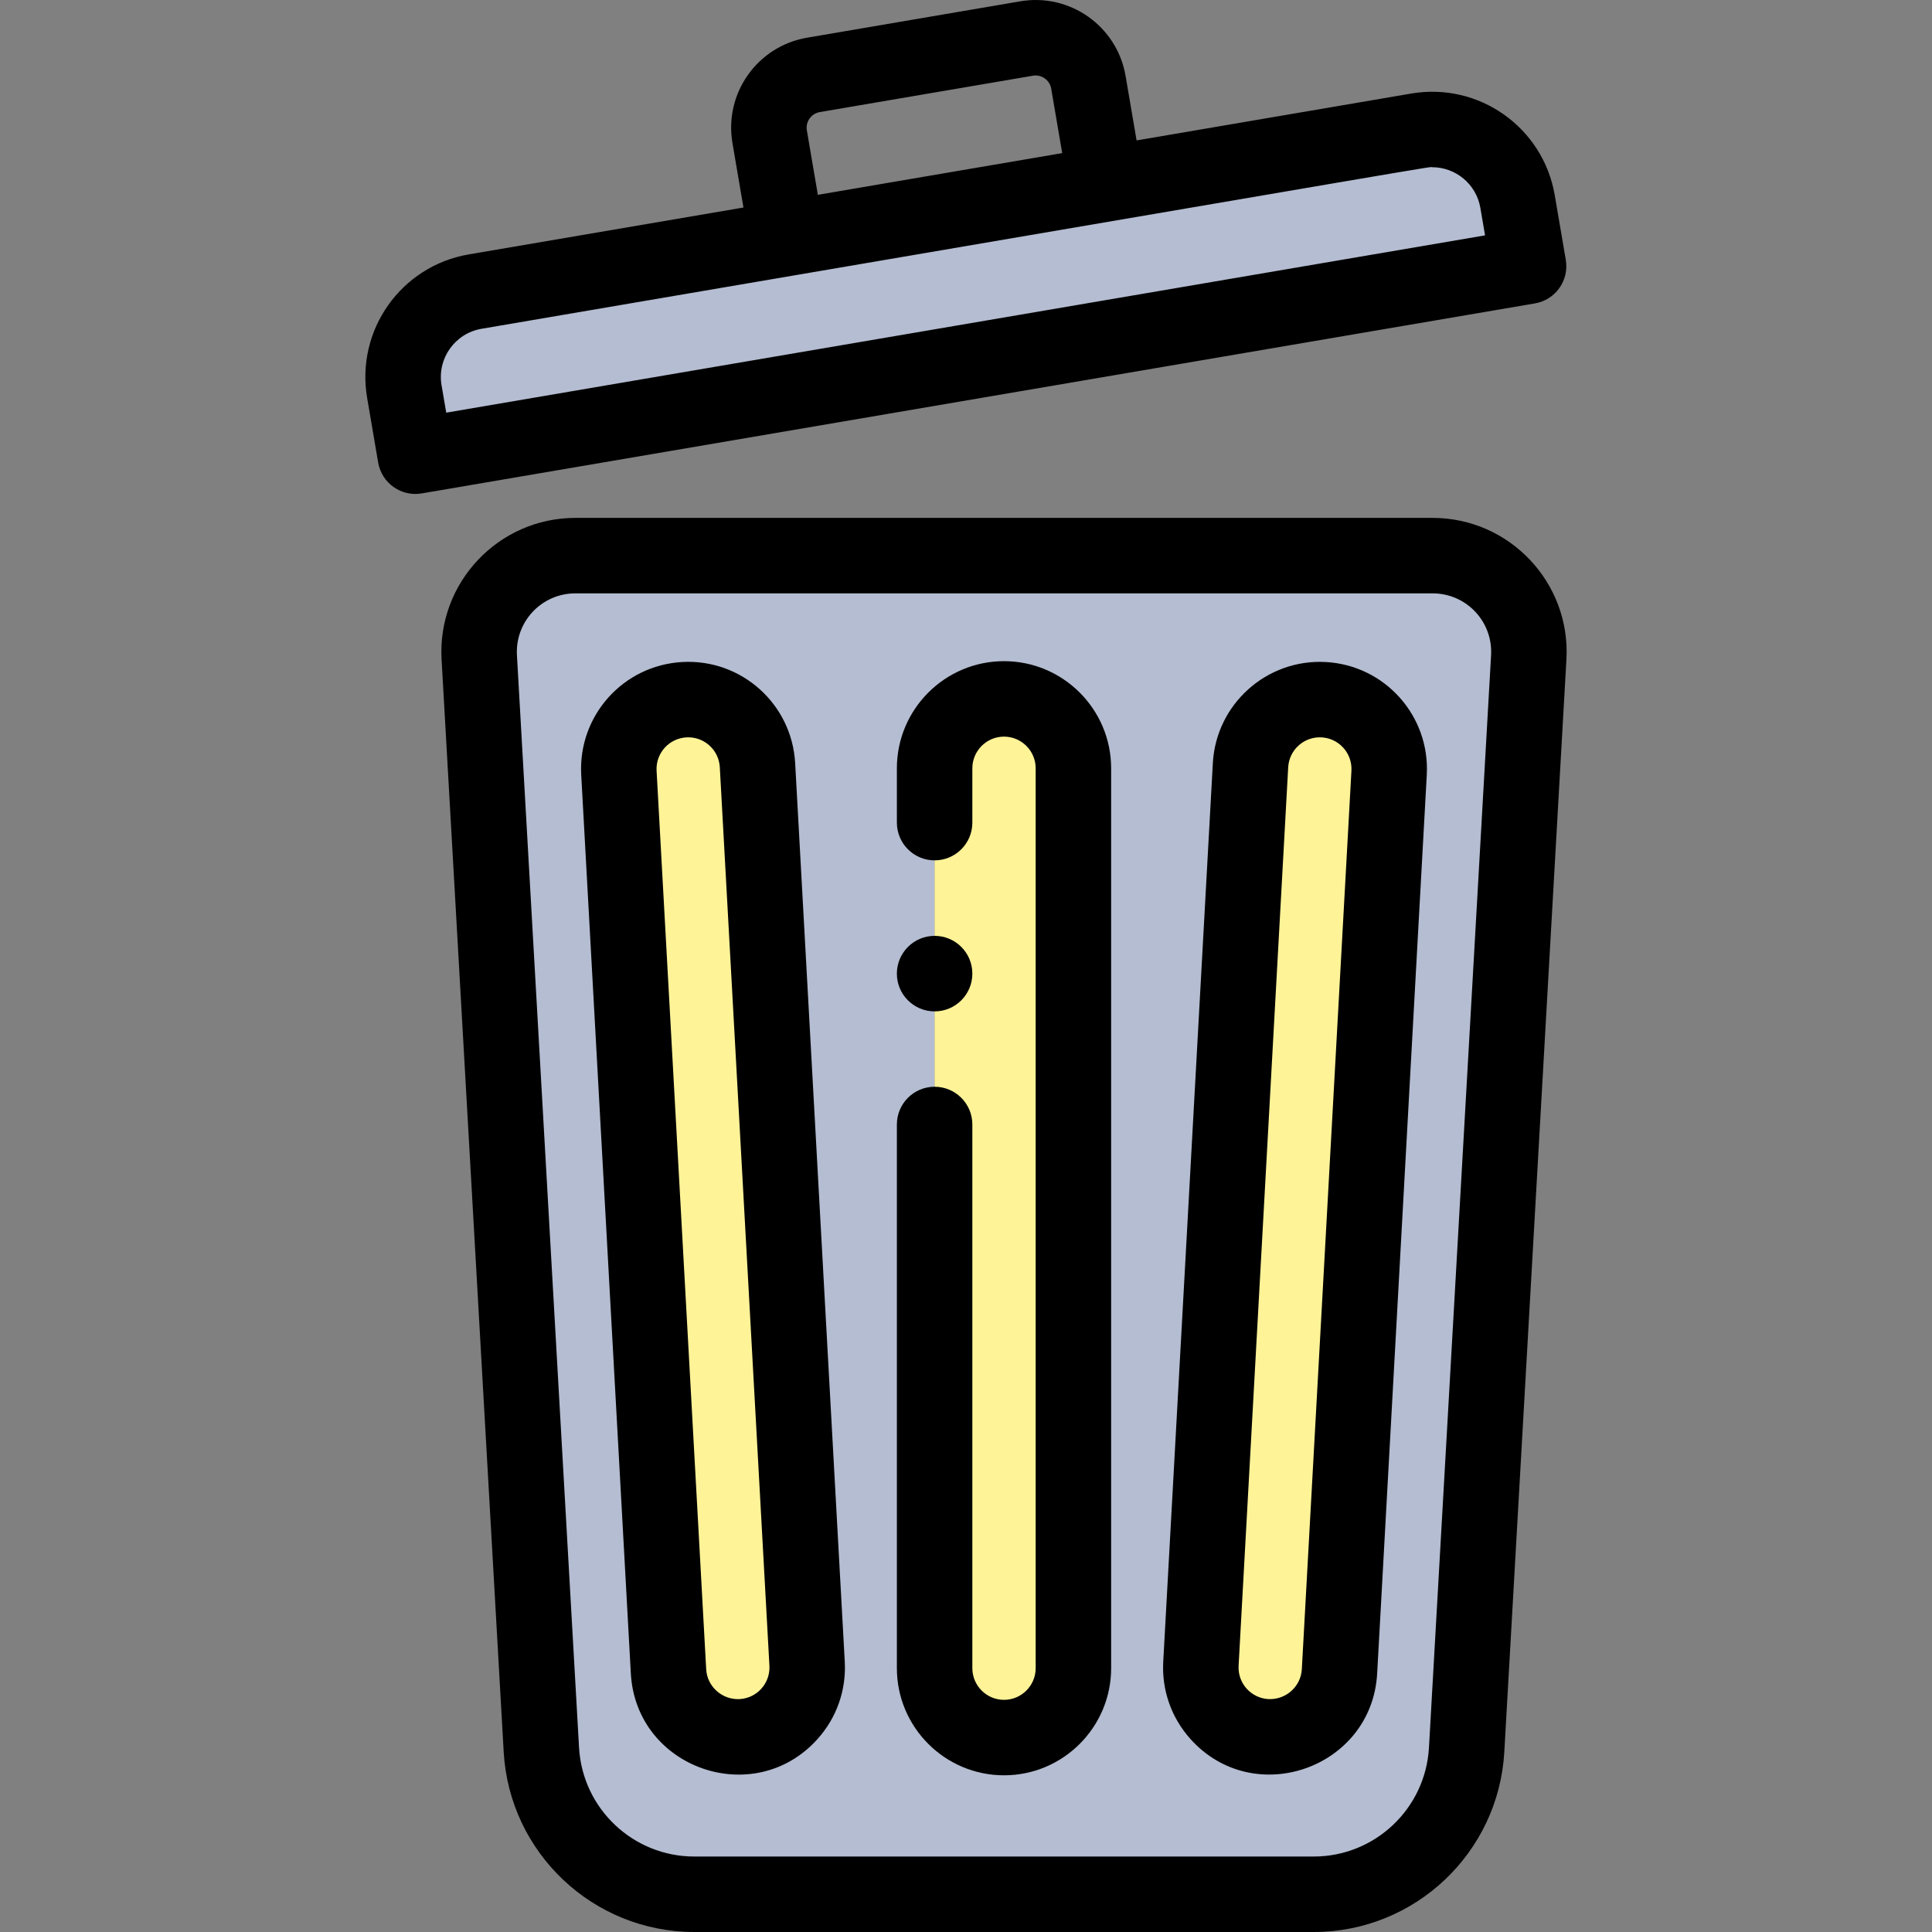 <svg id="Capa_1" enable-background="new 0 0 512.002 512.002" height="512" viewBox="0 0 512.002 512.002" width="512" xmlns="http://www.w3.org/2000/svg"><rect x="0" y="0" width="512.002" height="512.002" fill="#808080" stroke="none"/><g><g><path d="m379.671 151.366h-227.197c-14.656 0-26.297 12.322-25.465 26.954l16.46 289.506c1.222 21.49 19.005 38.292 40.53 38.292h164.145c21.525 0 39.309-16.801 40.53-38.292l16.46-289.506c.834-14.633-10.807-26.954-25.463-26.954zm-183.131 313.016c-10.141.56-18.816-7.207-19.376-17.348l-13.147-238.116c-.56-10.141 7.207-18.816 17.348-19.376s18.816 7.207 19.376 17.348l13.147 238.116c.56 10.141-7.207 18.816-17.348 19.376zm87.923-18.181c0 10.156-8.234 18.39-18.39 18.39s-18.39-8.234-18.39-18.39v-238.478c0-10.156 8.234-18.39 18.39-18.39s18.39 8.234 18.39 18.39zm83.665-237.283-13.147 238.116c-.56 10.141-9.235 17.908-19.376 17.348s-17.908-9.235-17.348-19.376l13.147-238.116c.56-10.141 9.235-17.908 19.376-17.348s17.908 9.235 17.348 19.376z" fill="#b4bdd1"/><path d="m402.172 57.538c-2.134-12.503-14-20.909-26.504-18.775l-249.735 42.625c-12.503 2.134-20.909 14-18.775 26.503l2.923 17.125 295.014-50.354z" fill="#b4bdd1"/><g fill="#fff398"><path d="m266.073 189.332c-10.157 0-18.39 8.234-18.39 18.39v238.479c0 10.156 8.234 18.39 18.39 18.39s18.39-8.234 18.39-18.39v-238.478c0-10.157-8.234-18.391-18.39-18.391z"/><path d="m200.742 206.89c-.56-10.141-9.235-17.908-19.376-17.348s-17.908 9.235-17.348 19.376l13.147 238.116c.56 10.141 9.235 17.908 19.376 17.348s17.908-9.235 17.348-19.376z"/><path d="m350.78 189.542c-10.141-.56-18.816 7.207-19.376 17.348l-13.147 238.116c-.56 10.141 7.207 18.816 17.348 19.376s18.816-7.207 19.376-17.348l13.147-238.116c.56-10.141-7.207-18.816-17.348-19.376z"/></g></g><g><path d="m379.671 137.25h-227.197c-20.374 0-36.606 17.174-35.449 37.521l16.46 289.507c1.521 26.761 23.71 47.724 50.514 47.724h164.145c26.805 0 48.993-20.963 50.515-47.724l16.46-289.507c1.159-20.342-15.068-37.521-35.448-37.521zm15.481 36.387-16.461 289.507c-.92 16.183-14.337 28.858-30.546 28.858h-164.145c-16.209 0-29.626-12.676-30.546-28.858l-16.46-289.507c-.504-8.87 6.527-16.387 15.481-16.387h227.197c8.903 0 15.988 7.465 15.48 16.387z"/><path d="m414.952 68.866-2.923-17.125c-3.065-17.957-20.078-30.018-38.043-26.95l-72.776 12.421-2.915-17.075c-2.247-13.176-14.732-22.04-27.931-19.787l-56.466 9.638c-13.184 2.248-22.039 14.742-19.788 27.931l2.915 17.076-72.775 12.421c-17.96 3.065-30.016 20.081-26.951 38.044l2.923 17.125c.932 5.457 6.114 9.103 11.54 8.175l295.014-50.354c5.446-.929 9.106-6.096 8.176-11.54zm-201.125-34.313c-.39-2.286 1.146-4.46 3.437-4.851 5.857-1 49.393-8.43 56.468-9.638 2.288-.392 4.459 1.148 4.85 3.437l2.915 17.075c-6.625 1.131-58.477 9.981-64.755 11.053zm-95.571 74.809-1.24-7.268c-1.206-7.064 3.535-13.757 10.601-14.964 267.789-45.706 250.226-42.813 251.946-42.813 6.137 0 11.664 4.411 12.753 10.789l1.24 7.268z"/><path d="m266.073 175.217c-15.654 0-28.39 12.736-28.39 28.391v14.395c0 5.522 4.477 10 10 10s10-4.478 10-10v-14.395c0-4.627 3.764-8.391 8.39-8.391 4.627 0 8.391 3.764 8.391 8.391v238.479c0 4.626-3.764 8.39-8.391 8.39-4.626 0-8.39-3.764-8.39-8.39v-144.085c0-5.522-4.478-10-10-10s-10 4.478-10 10v144.084c0 15.654 12.736 28.39 28.39 28.39s28.391-12.735 28.391-28.39v-238.478c-.001-15.655-12.737-28.391-28.391-28.391z"/><path d="m210.726 202.223c-.866-15.673-14.276-27.664-29.912-26.78-15.666.863-27.647 14.241-26.782 29.911l13.146 238.116c1.393 25.223 32.714 36.119 49.498 17.372 5.059-5.649 7.614-12.931 7.196-20.503zm-14.737 248.06c-4.608.217-8.585-3.296-8.84-7.916l-13.146-238.115c-.256-4.63 3.283-8.583 7.915-8.84.159-.009.316-.013.474-.013 4.412 0 8.118 3.447 8.366 7.927l13.147 238.116c.254 4.629-3.284 8.584-7.916 8.841z"/><path d="m351.331 175.443c-15.644-.856-29.049 11.149-29.912 26.781l-13.146 238.116c-.418 7.571 2.138 14.853 7.195 20.502 16.802 18.768 48.109 7.77 49.498-17.373l13.146-238.115c.866-15.667-11.113-29.048-26.781-29.911zm6.813 28.808-13.146 238.115c-.256 4.62-4.251 8.126-8.841 7.916-4.631-.257-8.17-4.21-7.915-8.84l13.146-238.116c.247-4.463 3.956-7.928 8.372-7.928 4.822.001 8.649 4.038 8.384 8.853z"/><path d="m247.682 268.028c5.523 0 10-4.478 10-10v-.025c0-5.522-4.477-9.987-10-9.987s-10 4.49-10 10.013 4.478 9.999 10 9.999z"/></g></g></svg>
